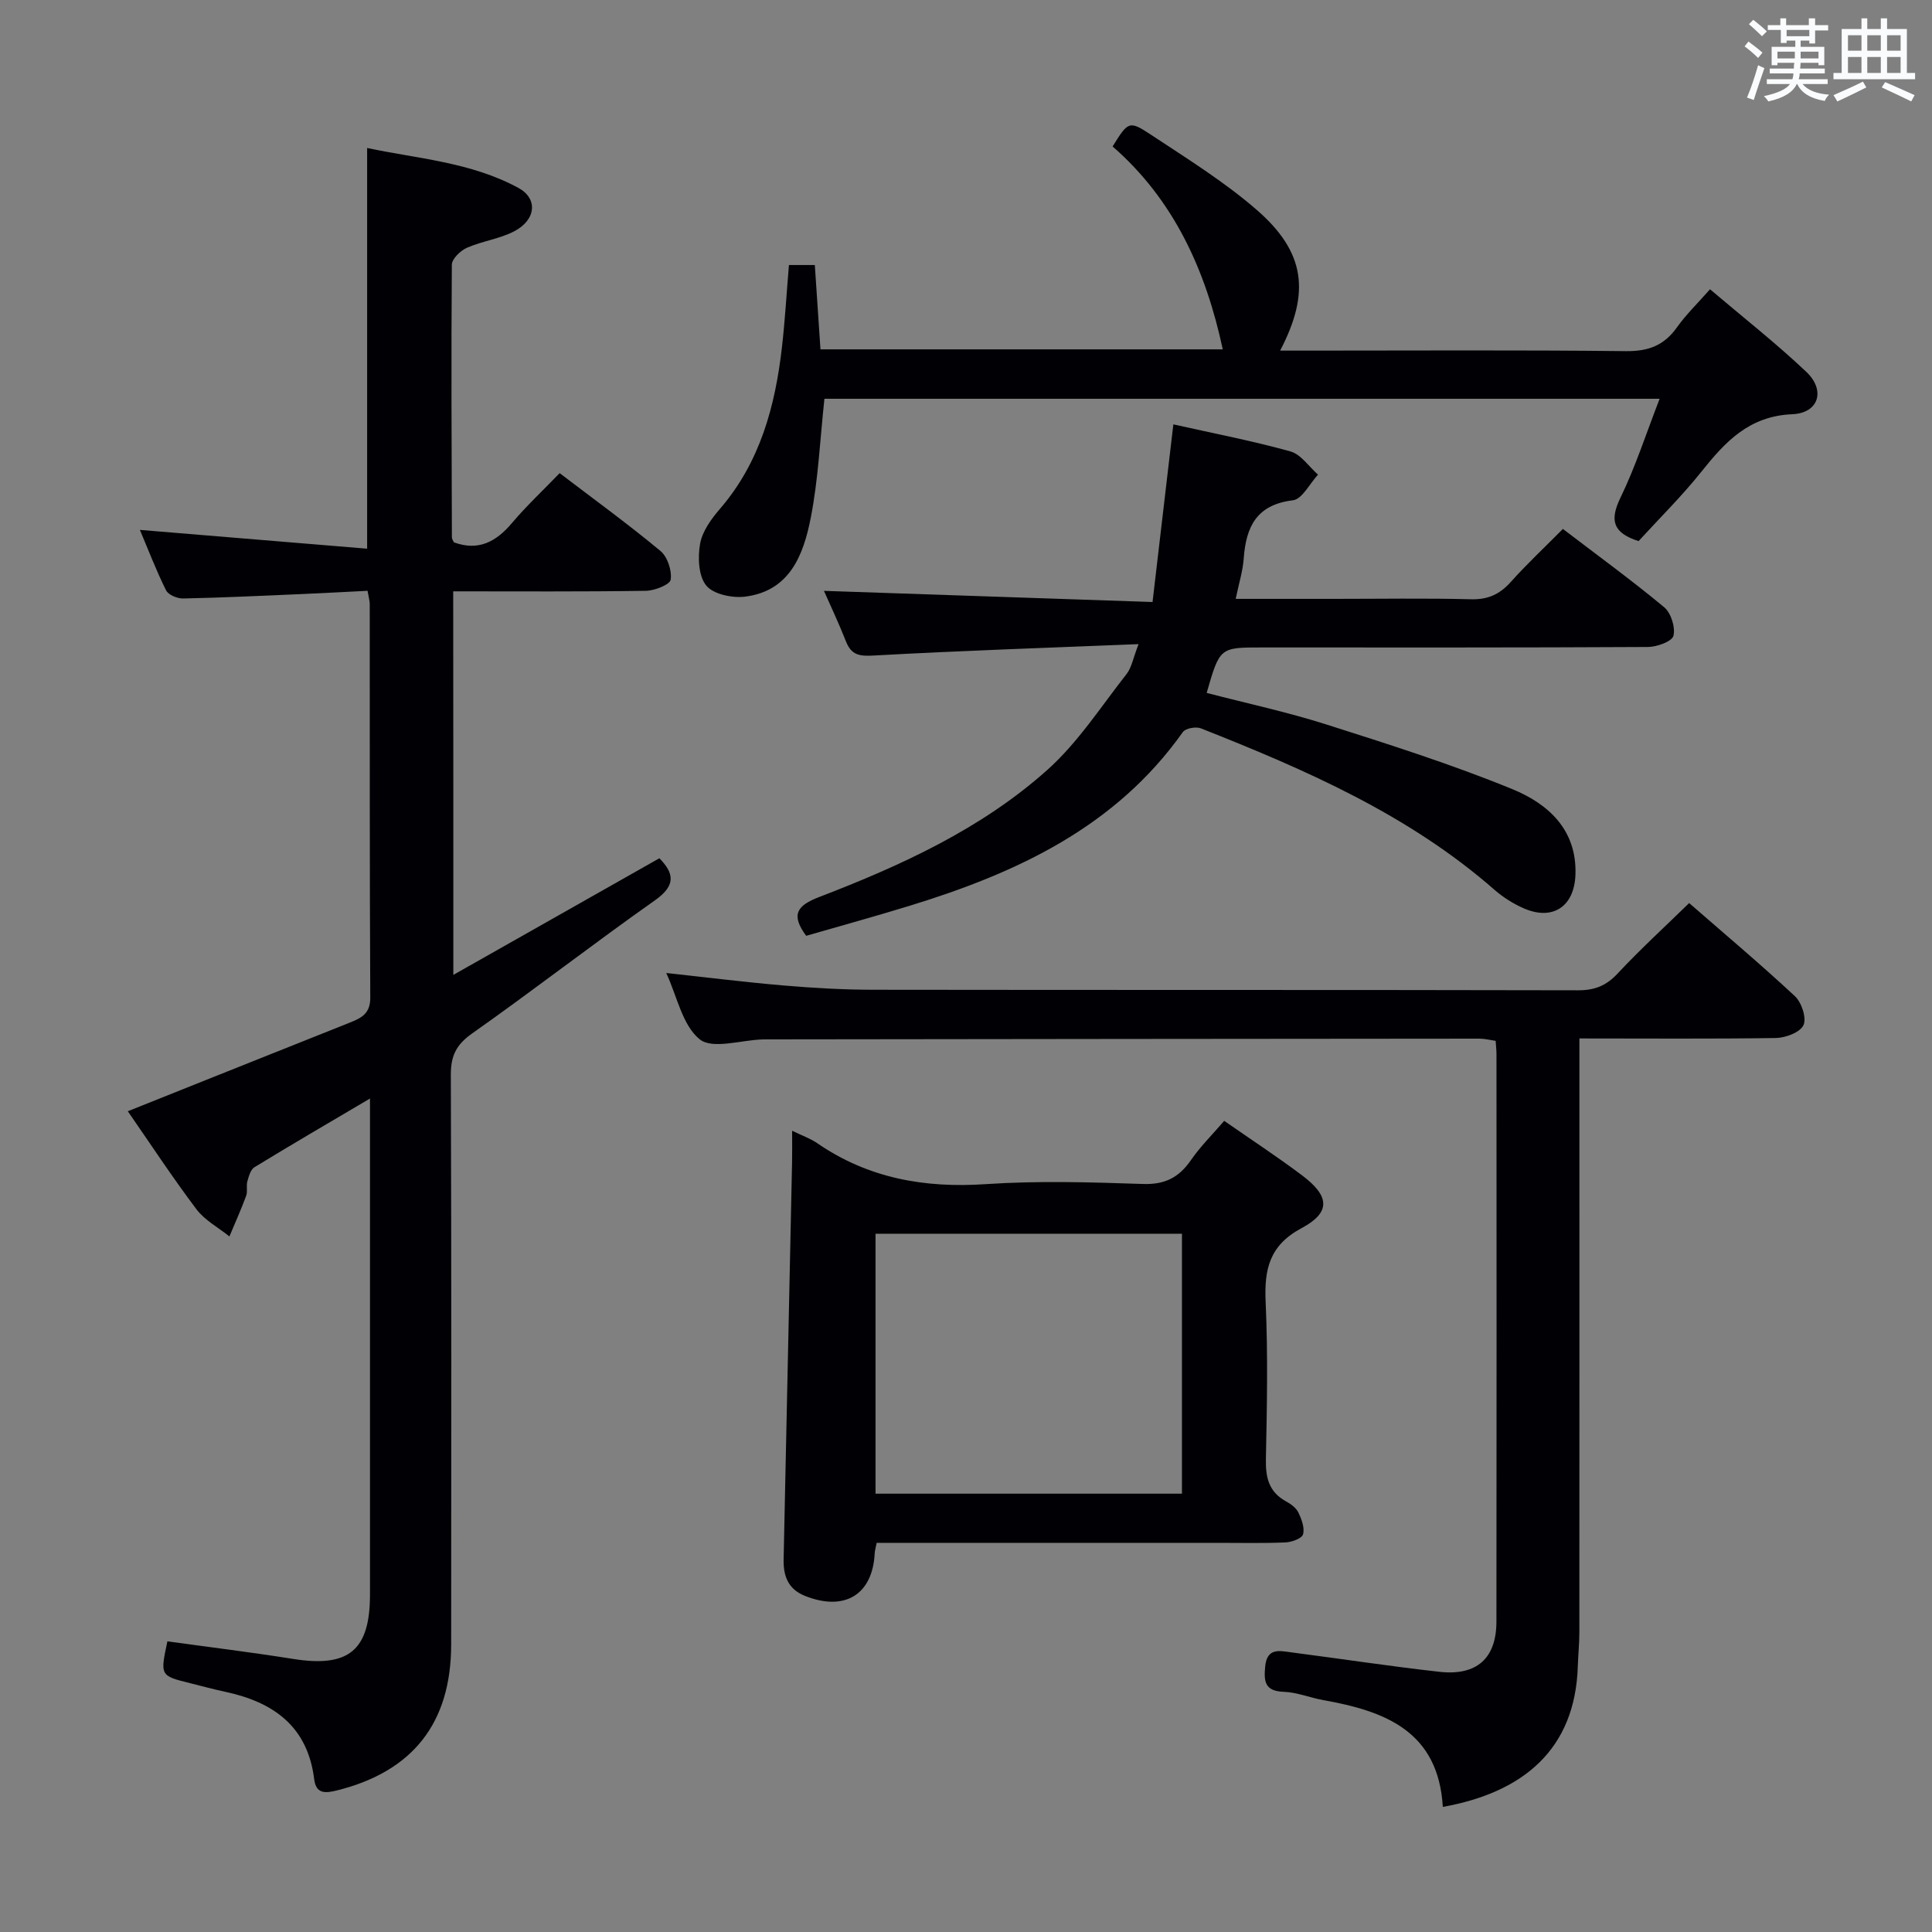 <svg enable-background="new 0 0 400 400" viewBox="0 0 400 400" xmlns="http://www.w3.org/2000/svg"><rect x="0" y="0" width="400" height="400" fill="#808080" stroke="none"/><g fill="#010105"><path d="m93.86 201.84c14.59-8.26 28.55-16.17 42.66-24.15 2.99 3.07 3.53 5.57-.89 8.69-12.77 9-25.13 18.6-37.9 27.6-3.28 2.31-4.4 4.64-4.39 8.53.13 39.33.11 78.66.07 117.99-.02 16.25-7.95 26.25-23.58 30.17-2.42.61-4.4.81-4.78-2.3-1.35-10.94-8.43-15.97-18.42-18.1-2.43-.52-4.83-1.18-7.24-1.78-6.25-1.55-6.25-1.55-4.73-8.67 8.65 1.2 17.36 2.26 26.01 3.64 11.5 1.84 15.93-1.74 15.93-13.29.01-32.16 0-64.33 0-96.49 0-1.76 0-3.52 0-6.24-8.61 5.08-16.31 9.57-23.92 14.22-.8.49-1.17 1.88-1.47 2.94-.26.94.09 2.07-.24 2.97-1.05 2.84-2.3 5.62-3.47 8.42-2.31-1.85-5.1-3.34-6.83-5.63-4.99-6.62-9.55-13.57-14.21-20.29 15.54-6.21 30.74-12.29 45.94-18.34 2.4-.96 4.28-1.85 4.26-5.18-.14-27.16-.09-54.33-.11-81.49 0-.64-.2-1.27-.45-2.74-4.61.23-9.18.48-13.74.68-8.14.35-16.28.74-24.43.91-1.21.03-3.08-.74-3.55-1.69-2.05-4.12-3.7-8.45-5.42-12.51 15.74 1.3 31.22 2.58 47.05 3.89 0-28.14 0-55.2 0-82.96 10.31 2.2 21.43 2.89 31.33 8.27 4.05 2.2 3.66 6.58-.83 8.95-3.03 1.6-6.66 2.04-9.82 3.43-1.35.59-3.13 2.3-3.14 3.51-.15 18.83-.05 37.66.01 56.48 0 .3.24.6.41 1 5.06 1.87 8.73-.09 12.04-4.01 2.98-3.53 6.38-6.7 9.86-10.31 7.26 5.53 14.24 10.6 20.87 16.11 1.46 1.21 2.39 4.05 2.12 5.94-.15 1.03-3.31 2.28-5.14 2.31-13.14.2-26.29.11-39.89.11.03 26.34.03 52.34.03 79.41z"/><path d="m298.72 374.1c-.93-15.7-11.99-19.84-24.7-22.1-2.77-.49-5.48-1.64-8.25-1.73-3.92-.13-4.12-2.16-3.83-5.23.38-3.98 3.02-3.25 5.47-2.93 10.21 1.32 20.38 2.88 30.61 4.02 7.74.86 11.79-2.79 11.8-10.41.05-39.15.02-78.31.01-117.46 0-.82-.1-1.63-.17-2.76-1.17-.17-2.26-.46-3.35-.46-49.15.03-98.3.09-147.45.15-.33 0-.67 0-1 .01-4.45.14-10.36 2.1-12.99-.02-3.59-2.89-4.68-8.88-6.93-13.73 8.37.9 16.36 1.91 24.38 2.59 6.12.52 12.28.87 18.43.88 48.65.07 97.3 0 145.96.11 3.46.01 5.85-.95 8.21-3.48 4.64-4.98 9.68-9.58 14.8-14.58 7.25 6.32 14.75 12.62 21.91 19.29 1.38 1.29 2.44 4.53 1.76 5.99-.69 1.49-3.7 2.62-5.72 2.66-13.34.2-26.65.09-40.67.09v6.03c0 38.99.01 77.98-.01 116.96 0 2.32-.25 4.64-.32 6.97-.53 17.3-11.38 26.17-27.95 29.14z"/><path d="m242.93 87.86c8.47 1.9 16.46 3.43 24.26 5.61 2.17.61 3.81 3.15 5.69 4.8-1.72 1.85-3.28 5.08-5.2 5.31-7.52.91-9.7 5.47-10.18 12.04-.19 2.62-1.01 5.19-1.66 8.37h20.23c9.5 0 19-.16 28.5.08 3.51.09 5.93-1.03 8.21-3.57 3.32-3.71 6.97-7.12 10.8-10.99 7.1 5.42 14.21 10.6 20.96 16.2 1.42 1.18 2.36 4.16 1.93 5.92-.29 1.17-3.41 2.31-5.27 2.32-26.67.15-53.33.1-80 .1-8.66 0-8.66 0-11.37 9.41 8.27 2.15 16.65 3.95 24.77 6.53 12.95 4.12 25.95 8.25 38.51 13.39 7.34 3.01 13.39 8.34 13.07 17.69-.22 6.67-4.76 9.66-10.84 6.93-2.09-.94-4.13-2.21-5.86-3.72-17.83-15.63-39.15-24.9-60.84-33.48-1.03-.41-3.19-.02-3.74.76-13.97 19.73-34.44 29.18-56.59 35.98-7.14 2.19-14.34 4.17-21.4 6.21-3.25-4.4-1.89-6.27 2.69-8.03 16.98-6.53 33.58-14.1 47.25-26.33 6.33-5.66 11.09-13.09 16.4-19.85 1.04-1.32 1.33-3.24 2.48-6.18-18.98.77-36.9 1.36-54.8 2.36-2.97.17-4.65-.06-5.78-2.92-1.52-3.85-3.3-7.61-4.56-10.47 22.26.76 44.8 1.52 68.03 2.31 1.5-12.79 2.89-24.71 4.31-36.78z"/><path d="m253.46 232.06c5.54 3.86 10.97 7.41 16.14 11.3 5.7 4.29 5.98 7.64-.12 10.91-6.72 3.6-7.75 8.57-7.44 15.36.49 10.8.27 21.64.05 32.46-.08 3.82.61 6.81 4.17 8.75 1 .54 2.09 1.35 2.56 2.32.67 1.39 1.33 3.18.96 4.51-.24.85-2.32 1.61-3.61 1.67-4.65.2-9.32.09-13.98.09-21.64 0-43.28 0-64.93 0-1.95 0-3.9 0-5.76 0-.22 1.14-.37 1.62-.4 2.11-.41 8.64-6.24 12.16-14.47 8.86-3.53-1.42-4.46-4.19-4.39-7.55.57-27.43 1.17-54.86 1.75-82.29.04-1.97.01-3.93.01-6.45 2.03.99 3.75 1.58 5.19 2.57 10.59 7.29 22.25 9.34 34.96 8.48 10.77-.72 21.64-.4 32.45-.03 4.53.16 7.46-1.31 9.95-4.91 1.96-2.85 4.47-5.32 6.91-8.16zm-72.19 23.37v53.82h63.44c0-18.07 0-35.83 0-53.82-21.2 0-42.11 0-63.44 0z"/><path d="m170.69 82.56c-.92 8.51-1.27 16.69-2.83 24.64-1.49 7.62-4.3 15.16-13.6 16.33-2.64.33-6.57-.49-8.04-2.3-1.62-1.98-1.77-5.85-1.27-8.66.46-2.59 2.32-5.14 4.12-7.23 8.3-9.64 11.42-21.21 12.82-33.43.64-5.58.96-11.2 1.45-17.04h5.36c.39 5.79.77 11.51 1.17 17.46h83.29c-3.52-16.42-10.13-30.96-22.81-42.01 3.23-5.17 3.4-5.43 7.94-2.43 7.47 4.95 15.18 9.72 21.91 15.57 10.02 8.71 11.14 17.06 4.84 29.13h5.63c21.99 0 43.98-.14 65.96.11 4.64.05 7.9-1.17 10.56-4.92 1.89-2.66 4.29-4.98 6.85-7.89 6.88 5.84 13.67 11.17 19.92 17.08 4.04 3.81 2.64 8.55-2.88 8.79-8.97.38-13.88 5.7-18.85 11.93-4.03 5.05-8.67 9.62-12.98 14.34-5.31-1.7-6.04-4.28-3.74-9.01 3.09-6.36 5.27-13.17 8.1-20.46-58.33 0-115.65 0-172.92 0z"/></g><path d="m361.2 9.6.8-1c.9.7 1.9 1.4 2.9 2.3l-.9 1.1c-1-1-2-1.8-2.8-2.4zm.5 10.6c.9-2.1 1.6-4.3 2.3-6.7.4.2.8.4 1.3.6-.7 2.1-1.5 4.3-2.2 6.6zm.4-15.2.9-.9c1 .8 2 1.6 2.8 2.4l-1 1c-.9-.9-1.8-1.7-2.7-2.5zm12.5-1.2h1.2v1.4h2.7v1.1h-2.7v2.7h-1.2v-.6h-1.8v1.3h4.9v3.8h-1.2v-.5h-3.7c0 .4-.1.9-.1 1.2h5.1v1h-5.2c0 .5-.1.9-.2 1.2h6v1h-5.2c1.1 1.3 2.9 2 5.5 2.2-.4.4-.7.8-.9 1.3-2.9-.5-4.8-1.6-5.7-3.5h-.1c-.8 1.7-2.7 2.9-5.9 3.6-.2-.4-.6-.8-.9-1.1 2.8-.6 4.6-1.4 5.4-2.5h-4.8v-1h5.3c.1-.3.2-.7.2-1.2h-4.9v-1h5c0-.4 0-.8.1-1.2h-3.5v.5h-1.2v-3.8h4.9v-1.3h-1.8v.5h-1.2v-2.7h-2.7v-1h2.6v-1.4h1.2v1.4h4.7v-1.4zm-6.6 8.3h3.6c0-.4 0-.9 0-1.4h-3.6zm1.9-4.6h4.7v-1.3h-4.7zm6.6 3.2h-3.7v1.4h3.7z" fill="#fafbfc"/><path d="m385.3 3.8h1.3v2.2h2.8v-2.2h1.3v2.2h4.1v9.1h1.7v1.3h-16.9v-1.3h1.7v-9.1h4.1v-2.2zm.4 13.1.7 1.2c-1.8.9-3.8 1.9-6 2.9-.2-.4-.5-.8-.8-1.3 2.3-1 4.3-1.9 6.1-2.8zm-3.1-6.4h2.8v-3.2h-2.8zm0 4.6h2.8v-3.3h-2.8zm4-4.6h2.8v-3.2h-2.8zm0 4.6h2.8v-3.3h-2.8zm3.7 1.9c2.1.9 4.1 1.8 6.1 2.7l-.7 1.3c-2.2-1.1-4.2-2-6.1-2.9zm3.2-9.7h-2.8v3.2h2.8zm-2.8 7.8h2.8v-3.3h-2.8z" fill="#fafbfc"/></svg>